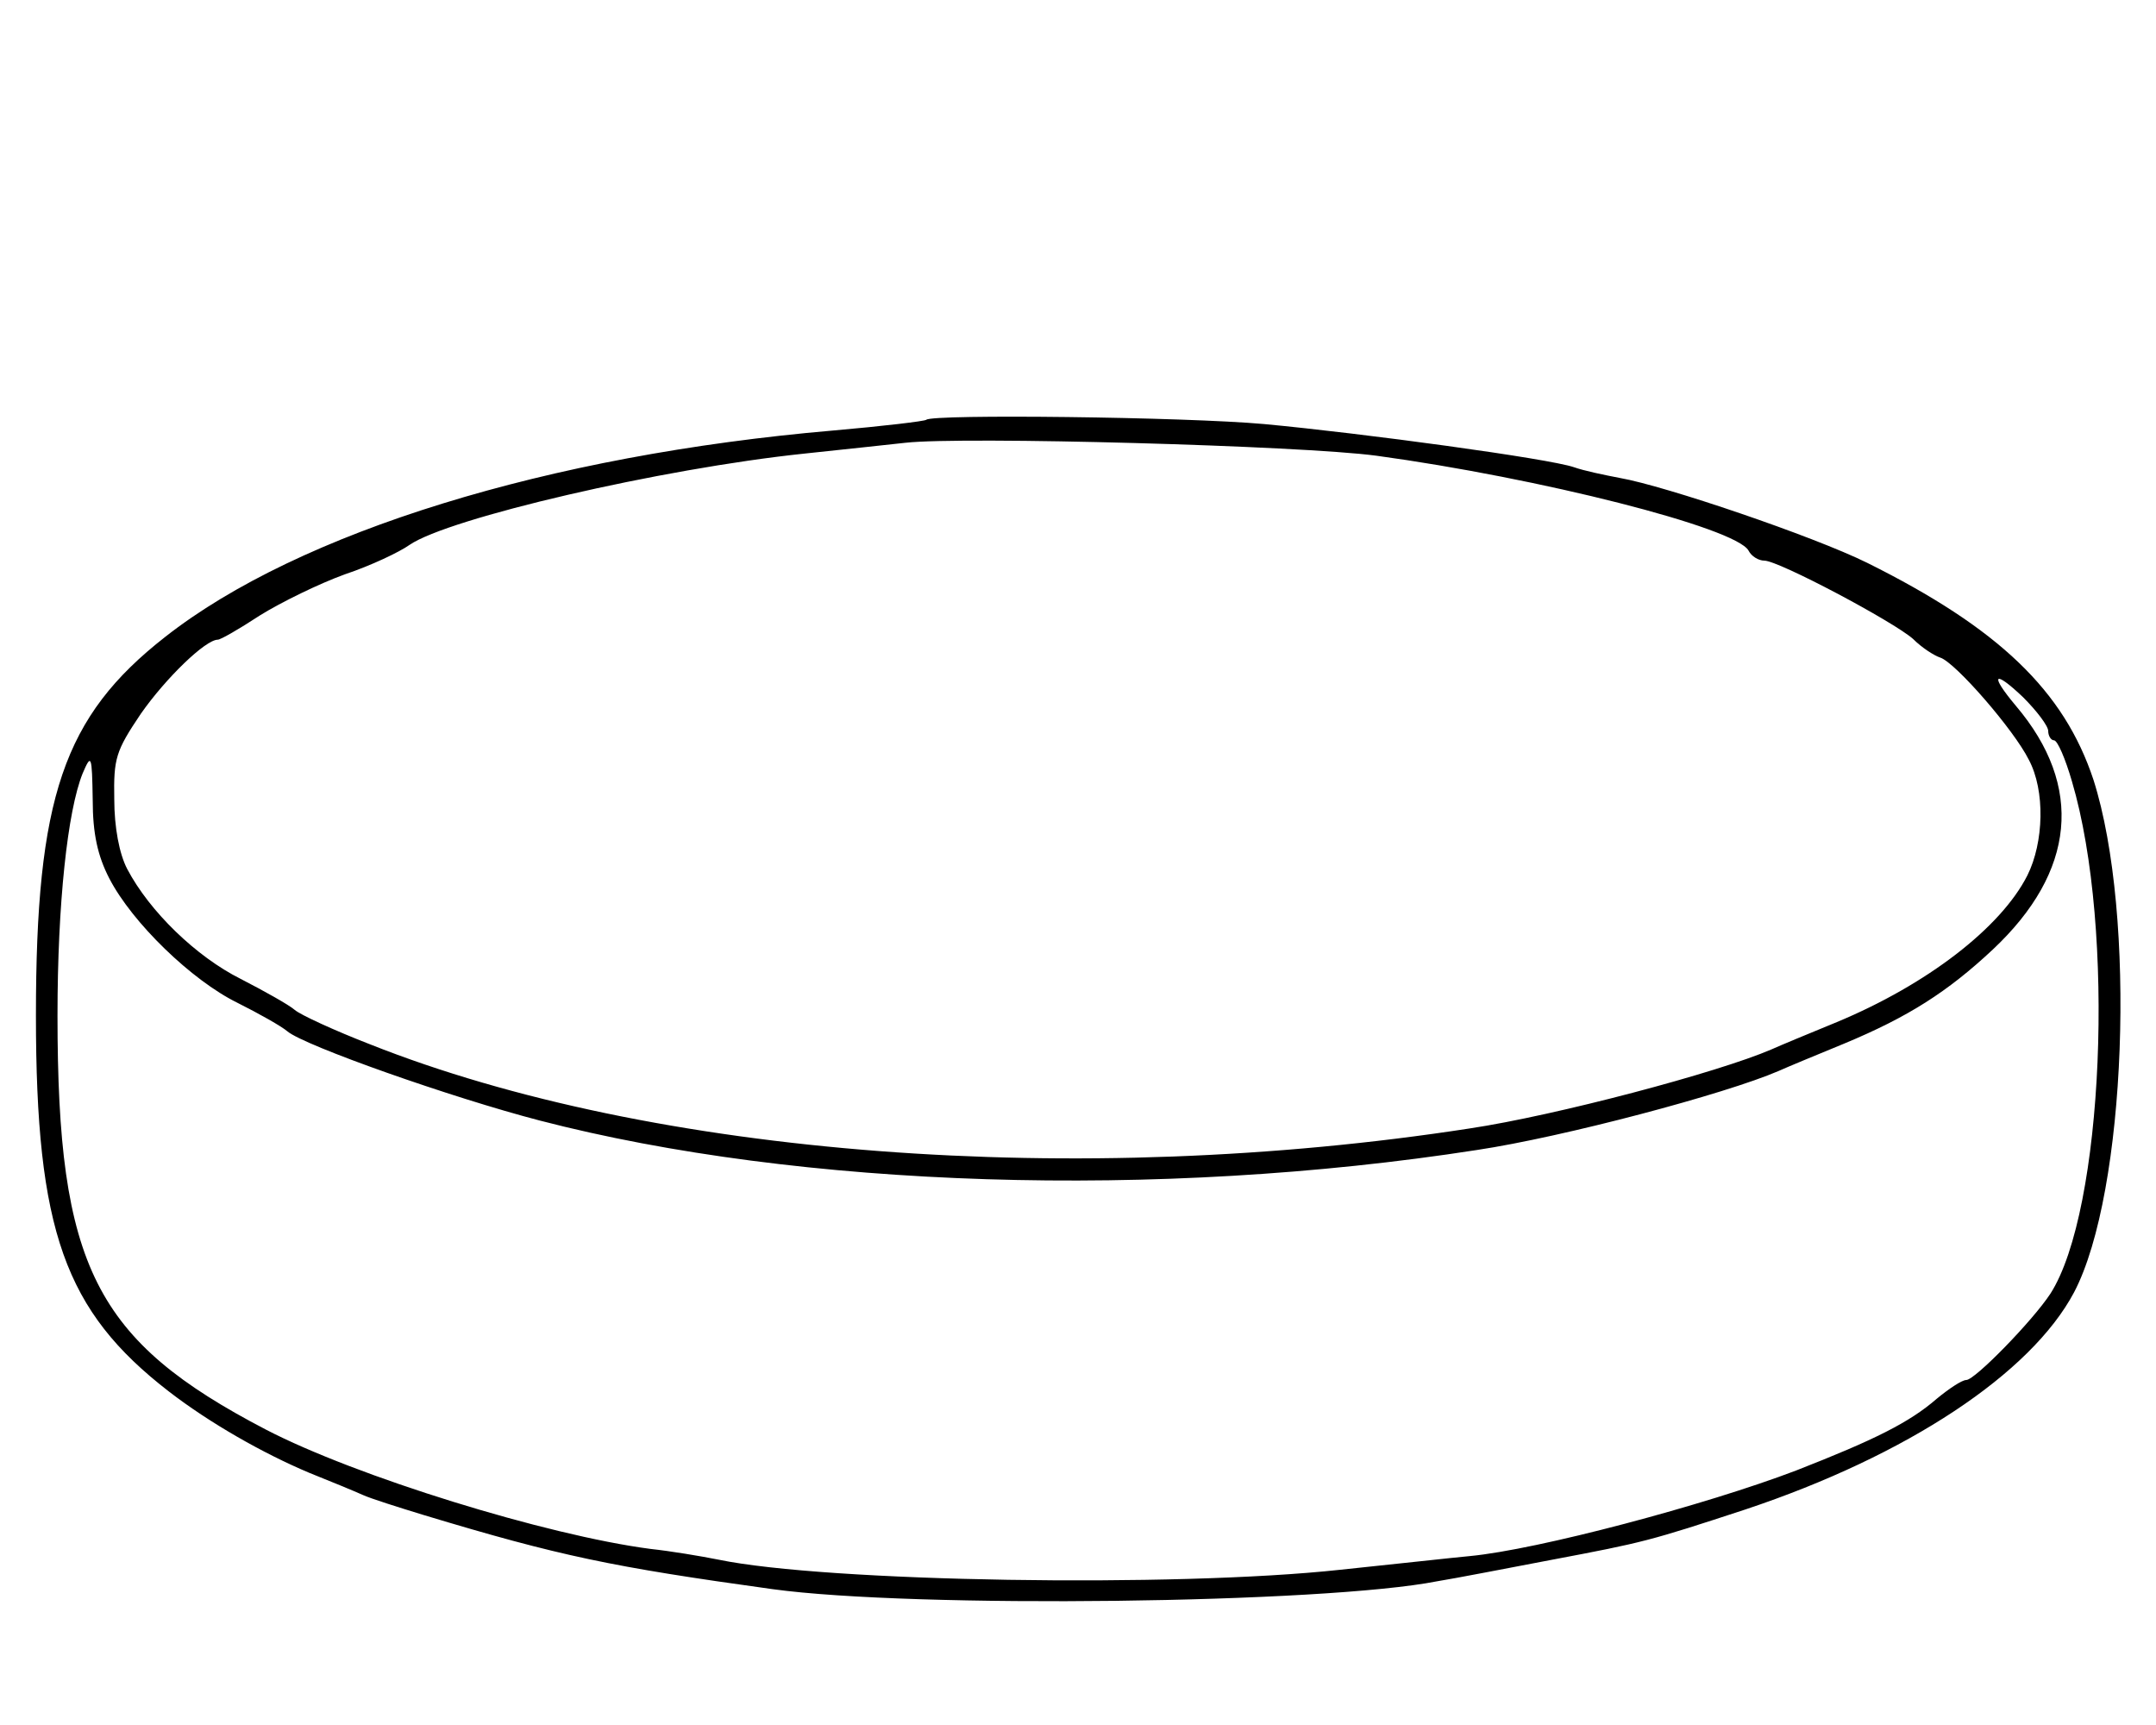 <?xml version="1.0" encoding="UTF-8" standalone="no"?>
<!DOCTYPE svg PUBLIC "-//W3C//DTD SVG 20010904//EN" "http://www.w3.org/TR/2001/REC-SVG-20010904/DTD/svg10.dtd">
<svg version="1.0" xmlns="http://www.w3.org/2000/svg" width="300pt" height="240pt" viewBox="0 0 300 240" preserveAspectRatio="xMidYMid meet">
<g transform="translate(0,240) scale(0.1,-0.1)" fill="#000000" stroke="none">
<path d="M1289 1816 c-2 -2 -61 -9 -130 -15 -395 -34 -743 -141 -929 -287 -142 -111 -180 -224 -180 -527 0 -299 40 -411 185 -523 57 -44 131 -86 195 -113 30 -12 64 -26 75 -31 11 -5 49 -17 85 -28 189 -57 261 -72 485 -103 197 -27 768 -20 925 11 25 4 97 18 160 30 127 24 135 26 269 70 225 75 397 189 457 302 73 139 87 525 27 713 -41 124 -132 211 -315 302 -75 37 -281 107 -344 118 -21 4 -50 10 -64 15 -35 12 -292 47 -431 60 -111 10 -461 14 -470 6z m626 -50 c227 -31 500 -100 518 -132 4 -8 14 -14 22 -14 20 0 180 -85 207 -109 12 -12 29 -23 38 -26 21 -7 102 -100 123 -142 23 -43 21 -115 -2 -161 -37 -73 -140 -152 -265 -204 -39 -16 -80 -33 -91 -38 -74 -32 -300 -92 -420 -110 -544 -84 -1137 -39 -1530 117 -49 19 -97 41 -105 48 -8 7 -42 26 -75 43 -62 31 -127 94 -158 153 -11 21 -18 58 -18 97 -1 57 2 67 37 119 35 50 90 103 107 103 4 0 30 15 59 34 29 18 82 44 118 57 36 12 76 31 90 41 54 37 349 106 550 127 58 6 121 13 140 15 80 9 551 -4 655 -18z m935 -383 c0 -7 4 -13 8 -13 5 0 16 -26 25 -57 61 -206 44 -598 -30 -713 -25 -38 -105 -120 -117 -120 -6 0 -24 -12 -41 -26 -38 -33 -86 -57 -196 -100 -126 -48 -359 -110 -454 -119 -22 -2 -103 -11 -180 -19 -230 -25 -715 -17 -865 14 -25 5 -67 12 -95 15 -145 19 -410 101 -535 166 -238 124 -290 227 -290 576 0 156 14 285 35 337 12 28 13 26 14 -37 0 -47 7 -78 23 -109 32 -62 115 -142 178 -173 30 -15 62 -33 70 -40 24 -20 228 -92 351 -124 362 -94 860 -110 1304 -41 120 18 346 78 420 110 11 5 52 22 91 38 89 37 144 72 207 131 115 108 127 227 32 339 -37 44 -31 51 10 12 19 -19 35 -40 35 -47z"/>
</g>
</svg>